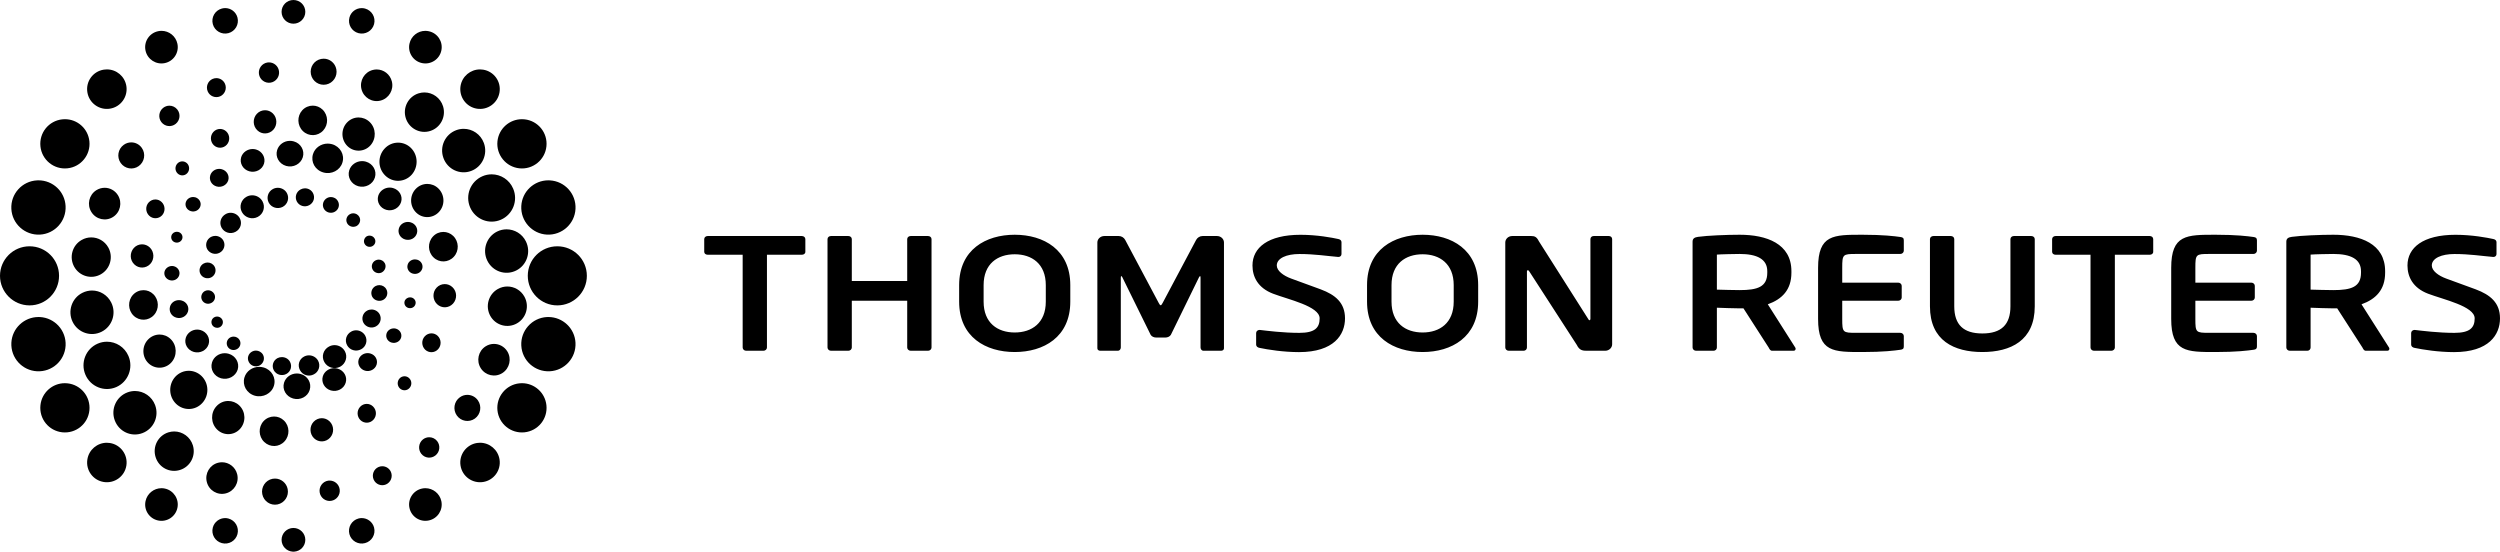 <?xml version="1.0" encoding="UTF-8"?>
<svg width="213px" height="47px" viewBox="0 0 213 47" version="1.1" xmlns="http://www.w3.org/2000/svg" xmlns:xlink="http://www.w3.org/1999/xlink">
    <!-- Generator: Sketch 64 (93537) - https://sketch.com -->
    <title>thomson</title>
    <desc>Created with Sketch.</desc>
    <g id="Index" stroke="none" stroke-width="1" fill="none" fill-rule="evenodd">
        <g id="Desktop-HD" transform="translate(-809, -7089)" fill="#000000" fill-rule="nonzero">
            <g id="thomson" transform="translate(809, 7089)">
                <path d="M187.045,27.173 C187.045,28.327 187.091,28.357 188.22,28.357 L191.994,28.357 C192.154,28.357 192.291,28.481 192.291,28.632 L192.291,29.511 C192.291,29.705 192.215,29.775 191.994,29.801 C191.515,29.87 190.546,29.993 188.774,29.993 C186.296,29.993 184.987,30.009 184.987,27.173 L184.987,22.819 C184.987,19.984 186.296,20 188.774,20 C190.546,20 191.515,20.124 191.994,20.191 C192.215,20.218 192.291,20.288 192.291,20.482 L192.291,21.36 C192.291,21.511 192.154,21.637 191.994,21.637 L188.22,21.637 C187.091,21.637 187.045,21.668 187.045,22.819 L187.045,24.081 L191.813,24.081 C191.979,24.081 192.109,24.206 192.109,24.355 L192.109,25.349 C192.109,25.499 191.979,25.623 191.813,25.623 L187.045,25.623 L187.045,27.173 Z M209.081,30 C207.763,30 206.429,29.79 205.713,29.638 C205.565,29.611 205.43,29.516 205.43,29.364 L205.43,28.373 C205.43,28.223 205.565,28.111 205.713,28.111 L205.743,28.111 C206.339,28.18 207.734,28.36 209.111,28.36 C210.436,28.36 210.842,27.922 210.842,27.124 C210.842,26.091 208.174,25.521 206.872,25.024 C205.576,24.53 205.117,23.581 205.117,22.619 C205.117,21.104 206.436,20.004 209.207,20.004 C210.627,20.004 211.927,20.254 212.434,20.365 C212.584,20.392 212.702,20.489 212.702,20.626 L212.702,21.644 C212.702,21.781 212.6,21.892 212.448,21.892 L212.42,21.892 C211.435,21.81 210.415,21.642 209.121,21.642 C208.016,21.642 207.19,22 207.19,22.619 C207.19,23.072 207.75,23.488 208.411,23.731 C209.073,23.972 209.94,24.284 210.931,24.652 C212.186,25.121 213,25.804 213,27.124 C213,28.513 212.062,30 209.081,30 M201.158,23.109 C201.158,22.077 200.291,21.637 198.798,21.637 C198.487,21.637 197.131,21.664 196.863,21.692 L196.863,24.676 C197.104,24.69 198.549,24.717 198.798,24.717 C200.337,24.717 201.158,24.444 201.158,23.234 L201.158,23.109 Z M203.394,29.885 L201.575,29.885 C201.411,29.885 201.352,29.745 201.279,29.609 L199.13,26.272 L198.798,26.272 C198.413,26.272 197.208,26.233 196.863,26.217 L196.863,29.609 C196.863,29.759 196.745,29.885 196.582,29.885 L195.093,29.885 C194.929,29.885 194.795,29.759 194.795,29.609 L194.795,20.59 C194.795,20.314 194.972,20.218 195.27,20.178 C196.044,20.068 197.713,20 198.798,20 C201.095,20 203.213,20.757 203.213,23.109 L203.213,23.234 C203.213,24.69 202.422,25.488 201.201,25.926 L203.543,29.609 C203.572,29.65 203.572,29.69 203.572,29.72 C203.572,29.814 203.512,29.885 203.394,29.885 M183.159,21.704 L180.186,21.704 L180.186,29.609 C180.186,29.759 180.049,29.885 179.885,29.885 L178.41,29.885 C178.246,29.885 178.112,29.759 178.112,29.609 L178.112,21.704 L175.137,21.704 C174.975,21.704 174.84,21.61 174.84,21.457 L174.84,20.37 C174.84,20.218 174.975,20.109 175.137,20.109 L183.159,20.109 C183.32,20.109 183.454,20.218 183.454,20.37 L183.454,21.457 C183.454,21.61 183.32,21.704 183.159,21.704 M168.895,29.993 C166.497,29.993 164.432,29.03 164.432,26.098 L164.432,20.37 C164.432,20.218 164.568,20.109 164.732,20.109 L166.204,20.109 C166.37,20.109 166.503,20.218 166.503,20.37 L166.503,26.098 C166.503,27.667 167.288,28.411 168.895,28.411 C170.505,28.411 171.289,27.667 171.289,26.098 L171.289,20.37 C171.289,20.218 171.422,20.109 171.586,20.109 L173.061,20.109 C173.227,20.109 173.361,20.218 173.361,20.37 L173.361,26.098 C173.361,29.03 171.295,29.993 168.895,29.993 M156.958,27.173 C156.958,28.327 157.006,28.357 158.133,28.357 L161.906,28.357 C162.07,28.357 162.204,28.481 162.204,28.632 L162.204,29.511 C162.204,29.705 162.129,29.775 161.906,29.801 C161.429,29.87 160.458,29.993 158.686,29.993 C156.213,29.993 154.901,30.009 154.901,27.173 L154.901,22.819 C154.901,19.984 156.213,20 158.686,20 C160.458,20 161.429,20.124 161.906,20.191 C162.129,20.218 162.204,20.288 162.204,20.482 L162.204,21.36 C162.204,21.511 162.07,21.637 161.906,21.637 L158.133,21.637 C157.006,21.637 156.958,21.668 156.958,22.819 L156.958,24.081 L161.727,24.081 C161.891,24.081 162.026,24.206 162.026,24.355 L162.026,25.349 C162.026,25.499 161.891,25.623 161.727,25.623 L156.958,25.623 L156.958,27.173 Z M150.572,23.109 C150.572,22.077 149.704,21.637 148.214,21.637 C147.901,21.637 146.545,21.664 146.278,21.692 L146.278,24.676 C146.515,24.69 147.958,24.717 148.214,24.717 C149.747,24.717 150.572,24.444 150.572,23.234 L150.572,23.109 Z M152.808,29.885 L150.988,29.885 C150.825,29.885 150.764,29.745 150.69,29.609 L148.544,26.272 L148.214,26.272 C147.825,26.272 146.621,26.233 146.278,26.217 L146.278,29.609 C146.278,29.759 146.158,29.885 145.994,29.885 L144.504,29.885 C144.341,29.885 144.207,29.759 144.207,29.609 L144.207,20.59 C144.207,20.314 144.384,20.218 144.683,20.178 C145.459,20.068 147.125,20 148.214,20 C150.508,20 152.628,20.757 152.628,23.109 L152.628,23.234 C152.628,24.69 151.838,25.488 150.617,25.926 L152.955,29.609 C152.986,29.65 152.986,29.69 152.986,29.72 C152.986,29.814 152.926,29.885 152.808,29.885 M123.856,24.292 C123.856,22.476 122.667,21.664 121.207,21.664 C119.746,21.664 118.557,22.476 118.557,24.292 L118.557,25.7 C118.557,27.517 119.746,28.328 121.207,28.328 C122.667,28.328 123.856,27.517 123.856,25.7 L123.856,24.292 Z M121.207,29.993 C118.749,29.993 116.472,28.728 116.472,25.7 L116.472,24.292 C116.472,21.266 118.749,20 121.207,20 C123.665,20 125.94,21.266 125.94,24.292 L125.94,25.7 C125.94,28.728 123.665,29.993 121.207,29.993 M110.674,30 C109.359,30 108.022,29.79 107.306,29.638 C107.157,29.611 107.023,29.516 107.023,29.364 L107.023,28.373 C107.023,28.223 107.157,28.111 107.306,28.111 L107.336,28.111 C107.931,28.18 109.326,28.36 110.704,28.36 C112.031,28.36 112.433,27.922 112.433,27.124 C112.433,26.091 109.769,25.521 108.468,25.024 C107.169,24.53 106.711,23.581 106.711,22.619 C106.711,21.104 108.031,20.004 110.802,20.004 C112.222,20.004 113.523,20.254 114.027,20.365 C114.178,20.392 114.295,20.489 114.295,20.626 L114.295,21.644 C114.295,21.781 114.192,21.892 114.043,21.892 L114.014,21.892 C113.028,21.81 112.009,21.642 110.711,21.642 C109.611,21.642 108.782,22 108.782,22.619 C108.782,23.072 109.343,23.489 110.002,23.731 C110.663,23.972 111.534,24.284 112.523,24.652 C113.782,25.121 114.595,25.804 114.595,27.124 C114.595,28.513 113.657,30 110.674,30 M136.759,29.885 L135.252,29.885 C134.894,29.885 134.58,29.885 134.346,29.39 L130.304,23.137 C130.261,23.055 130.214,23.025 130.171,23.025 C130.128,23.025 130.095,23.055 130.095,23.137 L130.095,29.609 C130.095,29.759 129.975,29.885 129.811,29.885 L128.548,29.885 C128.381,29.885 128.25,29.759 128.25,29.609 L128.25,20.659 C128.25,20.356 128.515,20.109 128.843,20.109 L130.453,20.109 C130.766,20.109 130.929,20.191 131.11,20.551 L135.313,27.173 C135.341,27.24 135.385,27.284 135.432,27.284 C135.461,27.284 135.504,27.24 135.504,27.159 L135.504,20.37 C135.504,20.218 135.623,20.109 135.788,20.109 L137.07,20.109 C137.234,20.109 137.355,20.218 137.355,20.37 L137.355,29.333 C137.355,29.637 137.086,29.885 136.759,29.885 M104.028,29.885 L102.523,29.885 C102.39,29.885 102.286,29.745 102.286,29.609 L102.286,23.659 C102.286,23.563 102.271,23.522 102.238,23.522 C102.227,23.522 102.196,23.563 102.165,23.604 L99.759,28.524 C99.671,28.674 99.478,28.759 99.285,28.759 L98.51,28.759 C98.316,28.759 98.122,28.674 98.035,28.524 L95.613,23.604 C95.582,23.563 95.551,23.522 95.539,23.522 C95.509,23.522 95.493,23.563 95.493,23.659 L95.493,29.609 C95.493,29.745 95.388,29.885 95.254,29.885 L93.751,29.885 C93.616,29.885 93.495,29.814 93.495,29.678 L93.495,20.659 C93.495,20.356 93.765,20.109 94.092,20.109 L95.314,20.109 C95.551,20.109 95.761,20.246 95.865,20.439 L98.725,25.815 C98.798,25.938 98.829,26.007 98.891,26.007 C98.95,26.007 98.979,25.938 99.055,25.815 L101.912,20.439 C102.016,20.246 102.227,20.109 102.464,20.109 L103.687,20.109 C104.014,20.109 104.282,20.356 104.282,20.659 L104.282,29.678 C104.282,29.814 104.162,29.885 104.028,29.885 M89.102,24.292 C89.102,22.476 87.914,21.664 86.453,21.664 C84.993,21.664 83.804,22.476 83.804,24.292 L83.804,25.7 C83.804,27.517 84.993,28.328 86.453,28.328 C87.914,28.328 89.102,27.517 89.102,25.7 L89.102,24.292 Z M86.453,29.993 C83.995,29.993 81.719,28.728 81.719,25.7 L81.719,24.292 C81.719,21.266 83.995,20 86.453,20 C88.912,20 91.189,21.266 91.189,24.292 L91.189,25.7 C91.189,28.728 88.912,29.993 86.453,29.993 M79.069,29.885 L77.595,29.885 C77.429,29.885 77.294,29.759 77.294,29.609 L77.294,25.623 L72.574,25.623 L72.574,29.609 C72.574,29.759 72.44,29.885 72.279,29.885 L70.803,29.885 C70.637,29.885 70.504,29.759 70.504,29.609 L70.504,20.37 C70.504,20.218 70.637,20.109 70.803,20.109 L72.279,20.109 C72.44,20.109 72.574,20.218 72.574,20.37 L72.574,23.944 L77.294,23.944 L77.294,20.37 C77.294,20.218 77.429,20.109 77.595,20.109 L79.069,20.109 C79.231,20.109 79.366,20.218 79.366,20.37 L79.366,29.609 C79.366,29.759 79.231,29.885 79.069,29.885 M68.317,21.704 L65.344,21.704 L65.344,29.609 C65.344,29.759 65.211,29.885 65.045,29.885 L63.572,29.885 C63.408,29.885 63.275,29.759 63.275,29.609 L63.275,21.704 L60.298,21.704 C60.135,21.704 60,21.61 60,21.457 L60,20.37 C60,20.218 60.135,20.109 60.298,20.109 L68.317,20.109 C68.482,20.109 68.616,20.218 68.616,20.37 L68.616,21.457 C68.616,21.61 68.482,21.704 68.317,21.704" id="Shape" transform="translate(136.5, 25) scale(-1, -1) rotate(-180) translate(-136.5, -25) "></path>
                <path d="M23.253,31.896 C22.827,31.67 22.675,31.144 22.9,30.729 C23.126,30.305 23.664,30.154 24.09,30.376 C24.516,30.606 24.672,31.127 24.444,31.549 C24.288,31.835 23.984,32 23.671,32 C23.529,32 23.385,31.966 23.253,31.896 M25.611,31.859 C25.23,31.661 25.095,31.198 25.295,30.824 C25.496,30.452 25.968,30.313 26.345,30.517 C26.731,30.719 26.866,31.181 26.665,31.554 C26.529,31.808 26.261,31.956 25.984,31.956 C25.858,31.956 25.73,31.924 25.611,31.859 M21.015,31.243 C20.534,30.986 20.351,30.393 20.616,29.922 C20.877,29.449 21.478,29.264 21.966,29.522 C22.449,29.779 22.624,30.372 22.365,30.843 C22.187,31.173 21.843,31.361 21.487,31.361 C21.328,31.361 21.166,31.323 21.015,31.243 M27.874,31.134 C27.54,30.953 27.412,30.541 27.591,30.219 C27.769,29.894 28.192,29.774 28.514,29.952 C28.852,30.128 28.974,30.535 28.791,30.858 C28.671,31.085 28.433,31.213 28.188,31.213 C28.081,31.213 27.973,31.187 27.874,31.134 M19.24,29.767 C18.808,29.535 18.649,29.02 18.882,28.593 C19.115,28.178 19.638,28.022 20.065,28.248 C20.499,28.473 20.657,29 20.426,29.414 C20.269,29.704 19.964,29.872 19.651,29.872 C19.511,29.872 19.37,29.838 19.24,29.767 M29.82,29.757 C29.531,29.601 29.426,29.254 29.577,28.976 C29.73,28.699 30.083,28.597 30.376,28.74 C30.657,28.898 30.769,29.245 30.614,29.525 C30.505,29.717 30.303,29.828 30.097,29.828 C30.003,29.828 29.909,29.805 29.82,29.757 M31.259,27.874 C31.032,27.743 30.938,27.445 31.069,27.218 C31.196,26.985 31.493,26.901 31.723,27.025 C31.963,27.15 32.051,27.436 31.922,27.67 C31.832,27.835 31.663,27.926 31.485,27.926 C31.41,27.926 31.332,27.91 31.259,27.874 M17.973,27.813 C17.595,27.61 17.455,27.144 17.653,26.773 C17.862,26.404 18.334,26.261 18.711,26.465 C19.091,26.662 19.236,27.129 19.031,27.503 C18.887,27.758 18.617,27.903 18.341,27.903 C18.217,27.903 18.091,27.874 17.973,27.813 M31.992,25.812 C31.702,25.664 31.594,25.309 31.751,25.031 C31.899,24.752 32.262,24.649 32.535,24.792 C32.824,24.956 32.934,25.305 32.783,25.581 C32.676,25.774 32.473,25.882 32.267,25.882 C32.173,25.882 32.078,25.859 31.992,25.812 M17.354,25.549 C17.026,25.376 16.905,24.969 17.081,24.646 C17.263,24.317 17.674,24.197 18.008,24.373 C18.337,24.55 18.463,24.962 18.284,25.282 C18.161,25.507 17.928,25.634 17.686,25.634 C17.574,25.634 17.46,25.606 17.354,25.549 M31.995,23.627 C31.661,23.447 31.544,23.044 31.715,22.713 C31.891,22.393 32.317,22.275 32.645,22.447 C32.977,22.624 33.096,23.031 32.916,23.355 C32.795,23.581 32.563,23.707 32.32,23.707 C32.21,23.707 32.1,23.68 31.995,23.627 M17.452,23.202 C17.172,23.048 17.066,22.696 17.219,22.419 C17.375,22.136 17.731,22.038 18.01,22.193 C18.295,22.335 18.41,22.692 18.248,22.969 C18.139,23.159 17.939,23.27 17.73,23.27 C17.637,23.27 17.542,23.248 17.452,23.202 M31.287,21.539 C30.905,21.342 30.767,20.867 30.968,20.495 C31.176,20.126 31.648,19.987 32.02,20.186 C32.408,20.392 32.542,20.853 32.345,21.228 C32.202,21.483 31.934,21.63 31.656,21.63 C31.532,21.63 31.405,21.602 31.287,21.539 M18.269,20.975 C18.031,20.853 17.945,20.561 18.074,20.321 C18.201,20.093 18.494,20.004 18.736,20.126 C18.972,20.258 19.06,20.548 18.931,20.78 C18.842,20.94 18.671,21.032 18.497,21.032 C18.42,21.032 18.342,21.014 18.269,20.975 M29.929,19.752 C29.5,19.524 29.344,19 29.574,18.584 C29.799,18.164 30.333,18.008 30.763,18.239 C31.189,18.456 31.346,18.989 31.115,19.404 C30.954,19.69 30.652,19.858 30.341,19.858 C30.203,19.858 30.061,19.825 29.929,19.752 M19.626,19.256 C19.341,19.109 19.235,18.755 19.388,18.478 C19.538,18.198 19.894,18.095 20.178,18.25 C20.461,18.394 20.568,18.744 20.416,19.024 C20.313,19.214 20.11,19.322 19.901,19.322 C19.808,19.322 19.714,19.301 19.626,19.256 M28.031,18.474 C27.548,18.221 27.363,17.629 27.632,17.153 C27.893,16.68 28.496,16.506 28.982,16.756 C29.462,17.016 29.64,17.612 29.383,18.075 C29.203,18.406 28.86,18.595 28.506,18.595 C28.346,18.595 28.183,18.557 28.031,18.474 M21.483,18.05 C21.145,17.87 21.024,17.469 21.207,17.144 C21.379,16.817 21.795,16.691 22.126,16.867 C22.459,17.051 22.584,17.46 22.405,17.783 C22.279,18.003 22.043,18.131 21.803,18.131 C21.695,18.131 21.584,18.106 21.483,18.05 M25.907,17.621 C25.478,17.398 25.329,16.877 25.563,16.453 C25.785,16.037 26.316,15.872 26.744,16.108 C27.174,16.329 27.327,16.854 27.1,17.272 C26.939,17.561 26.637,17.725 26.325,17.725 C26.183,17.725 26.041,17.691 25.907,17.621 M23.643,17.487 C23.263,17.286 23.128,16.818 23.329,16.449 C23.537,16.075 24.009,15.936 24.389,16.135 C24.772,16.332 24.911,16.801 24.706,17.178 C24.567,17.433 24.296,17.575 24.016,17.575 C23.889,17.575 23.762,17.548 23.643,17.487" id="Shape" transform="translate(25, 24) scale(-1, 1) rotate(-180) translate(-25, -24) "></path>
                <path d="M23.613,33.216 C23.433,32.638 23.778,32.035 24.383,31.862 C24.987,31.691 25.618,32.026 25.797,32.598 C25.978,33.176 25.632,33.787 25.03,33.954 C24.921,33.986 24.811,34 24.703,34 C24.208,34 23.761,33.69 23.613,33.216 M26.665,32.864 C26.463,32.196 26.847,31.505 27.552,31.307 C28.246,31.11 28.972,31.488 29.173,32.148 C29.384,32.819 28.987,33.518 28.289,33.715 C28.166,33.748 28.043,33.765 27.921,33.765 C27.353,33.765 26.83,33.409 26.665,32.864 M20.549,32.61 C20.393,32.094 20.702,31.557 21.239,31.406 C21.774,31.254 22.341,31.544 22.496,32.062 C22.649,32.574 22.341,33.113 21.81,33.265 C21.715,33.291 21.62,33.304 21.527,33.304 C21.086,33.304 20.682,33.029 20.549,32.61 M29.754,31.487 C29.575,30.91 29.924,30.304 30.527,30.133 C31.131,29.963 31.764,30.299 31.941,30.875 C32.121,31.452 31.776,32.058 31.171,32.229 C31.065,32.26 30.958,32.274 30.851,32.274 C30.356,32.274 29.903,31.961 29.754,31.487 M17.916,31.063 C17.791,30.655 18.029,30.235 18.455,30.114 C18.877,29.996 19.32,30.23 19.446,30.632 C19.569,31.036 19.326,31.46 18.903,31.58 C18.828,31.602 18.752,31.612 18.678,31.612 C18.332,31.612 18.016,31.395 17.916,31.063 M32.229,29.327 C32.068,28.806 32.379,28.273 32.913,28.121 C33.452,27.971 34.011,28.269 34.172,28.782 C34.333,29.291 34.026,29.83 33.485,29.979 C33.39,30.006 33.294,30.019 33.2,30.019 C32.766,30.019 32.363,29.745 32.229,29.327 M15.832,28.77 C15.729,28.446 15.929,28.101 16.27,28.007 C16.612,27.91 16.966,28.097 17.07,28.423 C17.176,28.747 16.974,29.091 16.635,29.192 C16.577,29.207 16.517,29.215 16.458,29.215 C16.175,29.215 15.916,29.043 15.832,28.77 M33.988,26.547 C33.857,26.135 34.108,25.713 34.527,25.595 C34.953,25.475 35.394,25.707 35.518,26.113 C35.643,26.519 35.402,26.942 34.98,27.059 C34.905,27.08 34.828,27.091 34.752,27.091 C34.406,27.091 34.087,26.875 33.988,26.547 M14.606,25.924 C14.531,25.677 14.672,25.418 14.929,25.347 C15.187,25.275 15.453,25.418 15.529,25.662 C15.603,25.906 15.459,26.162 15.201,26.236 C15.155,26.248 15.11,26.254 15.065,26.254 C14.857,26.254 14.666,26.124 14.606,25.924 M34.734,23.455 C34.632,23.13 34.826,22.782 35.172,22.688 C35.516,22.591 35.873,22.779 35.974,23.108 C36.073,23.431 35.881,23.777 35.536,23.876 C35.477,23.891 35.416,23.9 35.358,23.9 C35.075,23.9 34.813,23.725 34.734,23.455 M14.027,22.893 C13.924,22.567 14.126,22.226 14.466,22.128 C14.807,22.03 15.165,22.214 15.267,22.544 C15.37,22.871 15.175,23.214 14.831,23.313 C14.772,23.331 14.712,23.337 14.653,23.337 C14.373,23.337 14.115,23.16 14.027,22.893 M34.472,20.334 C34.402,20.091 34.544,19.83 34.796,19.762 C35.056,19.69 35.321,19.829 35.394,20.076 C35.473,20.319 35.326,20.578 35.07,20.65 C35.026,20.662 34.982,20.667 34.938,20.667 C34.732,20.667 34.534,20.536 34.472,20.334 M14.488,19.883 C14.369,19.48 14.597,19.053 15.027,18.935 C15.445,18.813 15.891,19.049 16.016,19.457 C16.139,19.86 15.895,20.284 15.476,20.396 C15.398,20.419 15.319,20.429 15.241,20.429 C14.898,20.429 14.584,20.215 14.488,19.883 M32.932,17.578 C32.832,17.249 33.028,16.905 33.365,16.812 C33.712,16.714 34.072,16.903 34.172,17.228 C34.271,17.552 34.076,17.9 33.734,17.998 C33.674,18.015 33.613,18.022 33.553,18.022 C33.273,18.022 33.014,17.848 32.932,17.578 M15.829,17.219 C15.67,16.707 15.974,16.17 16.513,16.015 C17.056,15.862 17.613,16.158 17.775,16.672 C17.933,17.185 17.621,17.727 17.084,17.88 C16.989,17.907 16.893,17.92 16.799,17.92 C16.362,17.92 15.962,17.643 15.829,17.219 M30.556,15.366 C30.435,14.964 30.681,14.539 31.1,14.418 C31.52,14.299 31.962,14.532 32.086,14.932 C32.214,15.341 31.972,15.765 31.55,15.883 C31.473,15.905 31.397,15.915 31.323,15.915 C30.977,15.915 30.659,15.697 30.556,15.366 M18.063,15.12 C17.887,14.548 18.227,13.941 18.834,13.769 C19.439,13.602 20.069,13.934 20.251,14.509 C20.424,15.082 20.08,15.694 19.473,15.862 C19.365,15.893 19.257,15.907 19.151,15.907 C18.658,15.907 18.208,15.599 18.063,15.12 M20.827,13.845 C20.626,13.173 21.016,12.483 21.715,12.285 C22.409,12.094 23.141,12.475 23.339,13.134 C23.543,13.8 23.149,14.498 22.45,14.694 C22.327,14.729 22.203,14.744 22.081,14.744 C21.513,14.744 20.992,14.392 20.827,13.845 M27.505,13.938 C27.348,13.422 27.66,12.883 28.193,12.733 C28.734,12.582 29.293,12.875 29.452,13.391 C29.61,13.9 29.306,14.441 28.766,14.592 C28.67,14.62 28.573,14.633 28.477,14.633 C28.039,14.633 27.633,14.358 27.505,13.938 M24.201,13.394 C24.026,12.821 24.373,12.219 24.976,12.046 C25.582,11.873 26.216,12.205 26.388,12.78 C26.564,13.359 26.224,13.966 25.62,14.135 C25.51,14.165 25.402,14.18 25.295,14.18 C24.802,14.18 24.349,13.872 24.201,13.394" id="Shape" transform="translate(25, 23) scale(-1, 1) rotate(-180) translate(-25, -23) "></path>
                <path d="M25.755,37.607 C25.293,37.103 25.315,36.307 25.809,35.83 C26.301,35.353 27.077,35.377 27.537,35.882 C28,36.39 27.975,37.182 27.484,37.66 C27.249,37.887 26.948,38 26.649,38 C26.323,38 25.997,37.868 25.755,37.607 M21.88,37.299 C21.515,36.899 21.533,36.274 21.923,35.898 C22.306,35.525 22.918,35.546 23.285,35.942 C23.645,36.338 23.629,36.968 23.243,37.34 C23.055,37.521 22.818,37.608 22.581,37.608 C22.325,37.608 22.069,37.504 21.88,37.299 M29.552,36.547 C29.031,35.979 29.054,35.087 29.607,34.548 C30.159,34.012 31.037,34.041 31.554,34.605 C32.074,35.174 32.051,36.072 31.498,36.604 C31.229,36.864 30.889,36.992 30.552,36.992 C30.186,36.992 29.823,36.842 29.552,36.547 M18.182,35.762 C17.887,35.44 17.901,34.938 18.214,34.63 C18.531,34.329 19.022,34.343 19.318,34.665 C19.614,34.986 19.597,35.492 19.286,35.795 C19.133,35.942 18.941,36.014 18.749,36.014 C18.542,36.014 18.336,35.929 18.182,35.762 M32.764,34.334 C32.162,33.683 32.186,32.657 32.827,32.039 C33.462,31.42 34.466,31.454 35.062,32.1 C35.665,32.763 35.636,33.79 35,34.407 C34.694,34.703 34.304,34.847 33.917,34.847 C33.494,34.847 33.075,34.676 32.764,34.334 M15.111,33.065 C14.888,32.824 14.899,32.448 15.133,32.221 C15.37,31.991 15.737,32.006 15.954,32.245 C16.175,32.485 16.165,32.863 15.932,33.09 C15.818,33.198 15.674,33.251 15.53,33.251 C15.377,33.251 15.224,33.189 15.111,33.065 M35.402,30.885 C34.88,30.319 34.904,29.423 35.461,28.886 C36.015,28.349 36.886,28.382 37.405,28.947 C37.928,29.516 37.904,30.406 37.345,30.947 C37.083,31.203 36.746,31.33 36.408,31.33 C36.041,31.33 35.674,31.181 35.402,30.885 M12.672,29.756 C12.374,29.434 12.391,28.93 12.708,28.624 C13.018,28.323 13.511,28.336 13.809,28.654 C14.1,28.977 14.089,29.482 13.774,29.786 C13.624,29.933 13.432,30.006 13.241,30.006 C13.033,30.006 12.827,29.921 12.672,29.756 M36.884,26.845 C36.418,26.34 36.442,25.544 36.936,25.07 C37.427,24.589 38.204,24.619 38.665,25.123 C39.132,25.625 39.107,26.421 38.614,26.899 C38.377,27.127 38.074,27.24 37.773,27.24 C37.448,27.24 37.123,27.108 36.884,26.845 M11.401,25.871 C11.043,25.47 11.052,24.85 11.443,24.475 C11.827,24.098 12.441,24.119 12.805,24.513 C13.171,24.909 13.149,25.541 12.765,25.914 C12.578,26.094 12.34,26.184 12.102,26.184 C11.846,26.184 11.59,26.079 11.401,25.871 M37.191,22.485 C36.828,22.088 36.85,21.462 37.234,21.089 C37.627,20.711 38.23,20.732 38.597,21.131 C38.96,21.527 38.948,22.152 38.554,22.528 C38.369,22.707 38.132,22.796 37.894,22.796 C37.638,22.796 37.381,22.692 37.191,22.485 M11.331,21.882 C10.87,21.379 10.893,20.579 11.385,20.104 C11.879,19.626 12.651,19.65 13.114,20.156 C13.578,20.658 13.555,21.456 13.062,21.936 C12.827,22.166 12.527,22.278 12.227,22.278 C11.901,22.278 11.573,22.144 11.331,21.882 M36.19,18.345 C35.894,18.025 35.908,17.516 36.222,17.209 C36.54,16.907 37.033,16.923 37.328,17.248 C37.621,17.569 37.61,18.077 37.295,18.382 C37.144,18.527 36.951,18.599 36.759,18.599 C36.553,18.599 36.344,18.513 36.19,18.345 M12.595,18.052 C12.074,17.488 12.09,16.592 12.647,16.053 C13.204,15.521 14.077,15.549 14.595,16.114 C15.114,16.681 15.09,17.58 14.539,18.112 C14.272,18.371 13.935,18.497 13.6,18.497 C13.233,18.497 12.866,18.345 12.595,18.052 M14.932,14.898 C14.335,14.237 14.363,13.218 15.001,12.596 C15.637,11.981 16.639,12.009 17.237,12.665 C17.838,13.32 17.807,14.346 17.17,14.965 C16.863,15.261 16.472,15.408 16.084,15.409 C15.663,15.409 15.243,15.236 14.932,14.898 M34.041,14.755 C33.822,14.513 33.833,14.135 34.066,13.909 C34.302,13.686 34.667,13.694 34.887,13.939 C35.108,14.177 35.099,14.556 34.861,14.779 C34.752,14.888 34.608,14.943 34.465,14.943 C34.308,14.943 34.154,14.879 34.041,14.755 M18.443,12.39 C17.924,11.83 17.949,10.934 18.505,10.397 C19.058,9.858 19.931,9.887 20.448,10.454 C20.968,11.026 20.948,11.917 20.389,12.454 C20.126,12.709 19.785,12.837 19.448,12.837 C19.445,12.837 19.444,12.837 19.443,12.837 C19.077,12.837 18.713,12.686 18.443,12.39 M30.68,12.337 C30.384,12.015 30.398,11.507 30.711,11.204 C31.028,10.9 31.522,10.916 31.815,11.238 C32.111,11.557 32.097,12.064 31.782,12.369 C31.632,12.516 31.44,12.589 31.246,12.589 C31.04,12.589 30.833,12.504 30.68,12.337 M22.458,11.12 C21.994,10.617 22.017,9.816 22.51,9.346 C23.008,8.865 23.778,8.889 24.24,9.395 C24.705,9.898 24.686,10.697 24.192,11.17 C23.955,11.402 23.654,11.513 23.352,11.513 C23.025,11.513 22.699,11.381 22.458,11.12 M26.714,11.058 C26.351,10.665 26.37,10.034 26.756,9.66 C27.144,9.285 27.754,9.308 28.119,9.706 C28.483,10.098 28.469,10.726 28.079,11.102 C27.892,11.282 27.655,11.37 27.418,11.37 C27.161,11.37 26.905,11.265 26.714,11.058" id="Shape" transform="translate(25, 23.5) scale(-1, 1) rotate(-180) translate(-25, -23.5) "></path>
                <path d="M27.358,42.977 C26.76,42.858 26.373,42.277 26.492,41.67 C26.612,41.07 27.194,40.679 27.791,40.8 C28.388,40.921 28.774,41.505 28.654,42.106 C28.548,42.639 28.091,43 27.577,43 C27.506,43 27.433,42.992 27.358,42.977 M22.79,42.676 C22.321,42.605 21.994,42.167 22.063,41.69 C22.133,41.214 22.571,40.889 23.04,40.957 C23.511,41.027 23.839,41.465 23.769,41.942 C23.708,42.376 23.339,42.685 22.917,42.685 C22.875,42.685 22.834,42.681 22.79,42.676 M31.761,42.039 C31.048,41.856 30.614,41.125 30.798,40.401 C30.98,39.681 31.709,39.243 32.423,39.43 C33.136,39.613 33.568,40.348 33.385,41.067 C33.23,41.679 32.687,42.082 32.093,42.082 C31.983,42.082 31.873,42.069 31.761,42.039 M18.116,41.277 C17.71,41.1 17.521,40.626 17.697,40.213 C17.871,39.803 18.346,39.616 18.752,39.791 C19.158,39.969 19.347,40.445 19.172,40.854 C19.041,41.161 18.745,41.343 18.436,41.343 C18.329,41.343 18.22,41.322 18.116,41.277 M35.663,40.047 C34.788,39.772 34.294,38.831 34.57,37.943 C34.843,37.059 35.779,36.564 36.654,36.841 C37.533,37.118 38.021,38.06 37.748,38.944 C37.524,39.664 36.868,40.124 36.163,40.124 C35.996,40.124 35.828,40.098 35.663,40.047 M13.898,38.807 C13.526,38.508 13.461,37.966 13.756,37.587 C14.052,37.21 14.594,37.148 14.966,37.444 C15.34,37.743 15.405,38.287 15.109,38.666 C14.939,38.883 14.689,38.996 14.435,38.996 C14.248,38.996 14.058,38.933 13.898,38.807 M38.869,36.908 C37.918,36.554 37.428,35.493 37.784,34.53 C38.135,33.568 39.193,33.079 40.14,33.434 C41.091,33.787 41.579,34.856 41.226,35.815 C40.95,36.567 40.25,37.024 39.507,37.024 C39.295,37.024 39.078,36.987 38.869,36.908 M10.547,35.663 C10.05,35.309 9.929,34.618 10.284,34.113 C10.637,33.613 11.324,33.495 11.819,33.85 C12.317,34.206 12.435,34.9 12.082,35.399 C11.867,35.706 11.529,35.869 11.185,35.869 C10.964,35.869 10.741,35.803 10.547,35.663 M41.099,32.982 C40.084,32.54 39.616,31.363 40.053,30.336 C40.491,29.313 41.665,28.841 42.679,29.281 C43.691,29.722 44.16,30.91 43.721,31.93 C43.396,32.694 42.661,33.147 41.891,33.147 C41.625,33.147 41.356,33.095 41.099,32.982 M8.2,31.791 C7.58,31.391 7.39,30.564 7.788,29.932 C8.182,29.303 9.007,29.116 9.629,29.513 C10.255,29.909 10.438,30.745 10.043,31.375 C9.788,31.78 9.358,32.001 8.917,32.001 C8.671,32.001 8.423,31.931 8.2,31.791 M42.348,28.27 C41.442,27.817 41.07,26.705 41.518,25.792 C41.972,24.867 43.07,24.499 43.979,24.952 C44.886,25.404 45.26,26.512 44.808,27.431 C44.488,28.084 43.837,28.461 43.16,28.461 C42.887,28.461 42.61,28.4 42.348,28.27 M6.959,27.556 C6.156,27.103 5.871,26.082 6.323,25.271 C6.773,24.465 7.786,24.174 8.589,24.629 C9.392,25.083 9.677,26.108 9.226,26.917 C8.919,27.466 8.357,27.773 7.775,27.773 C7.772,27.773 7.771,27.773 7.768,27.773 C7.493,27.773 7.215,27.703 6.959,27.556 M42.411,23.374 C41.612,22.922 41.324,21.897 41.774,21.085 C42.226,20.274 43.242,19.994 44.04,20.447 C44.842,20.901 45.129,21.92 44.676,22.732 C44.371,23.281 43.806,23.591 43.225,23.591 C42.949,23.591 42.669,23.521 42.411,23.374 M7.021,23.051 C6.118,22.601 5.74,21.493 6.191,20.571 C6.642,19.654 7.745,19.279 8.654,19.734 C9.561,20.187 9.933,21.299 9.482,22.215 C9.161,22.87 8.515,23.248 7.842,23.248 C7.566,23.248 7.286,23.184 7.021,23.051 M8.322,18.721 C7.312,18.283 6.839,17.1 7.278,16.073 C7.714,15.052 8.894,14.581 9.905,15.021 C10.914,15.462 11.381,16.647 10.944,17.67 C10.617,18.433 9.884,18.886 9.113,18.886 C8.849,18.886 8.581,18.834 8.322,18.721 M41.373,18.491 C40.75,18.094 40.563,17.26 40.959,16.634 C41.355,16.002 42.179,15.818 42.801,16.215 C43.423,16.613 43.613,17.442 43.216,18.074 C42.961,18.478 42.526,18.7 42.083,18.7 C41.84,18.7 41.595,18.632 41.373,18.491 M10.86,14.569 C9.91,14.215 9.422,13.146 9.775,12.191 C10.129,11.223 11.186,10.742 12.132,11.098 C13.086,11.454 13.573,12.51 13.219,13.477 C12.944,14.223 12.244,14.686 11.497,14.686 C11.286,14.686 11.07,14.649 10.86,14.569 M39.182,14.153 C38.683,13.799 38.568,13.105 38.919,12.604 C39.272,12.101 39.959,11.984 40.458,12.337 C40.953,12.692 41.071,13.384 40.717,13.89 C40.503,14.196 40.162,14.358 39.817,14.359 C39.597,14.359 39.374,14.292 39.182,14.153 M14.346,11.163 C13.468,10.888 12.98,9.947 13.255,9.061 C13.529,8.169 14.459,7.681 15.337,7.96 C16.214,8.233 16.706,9.173 16.432,10.059 C16.21,10.779 15.551,11.24 14.841,11.24 C14.678,11.24 14.511,11.215 14.346,11.163 M36.033,10.56 C35.663,10.261 35.599,9.715 35.892,9.34 C36.188,8.96 36.73,8.9 37.103,9.198 C37.476,9.495 37.54,10.039 37.246,10.417 C37.077,10.634 36.825,10.747 36.57,10.747 C36.383,10.747 36.193,10.686 36.033,10.56 M18.581,8.573 C17.867,8.389 17.437,7.658 17.619,6.938 C17.801,6.211 18.528,5.781 19.241,5.964 C19.956,6.149 20.389,6.878 20.206,7.602 C20.053,8.211 19.508,8.616 18.914,8.616 C18.803,8.616 18.692,8.601 18.581,8.573 M32.251,8.211 C31.845,8.035 31.656,7.56 31.832,7.15 C32.009,6.736 32.48,6.55 32.886,6.725 C33.293,6.902 33.483,7.379 33.308,7.789 C33.177,8.095 32.879,8.277 32.569,8.277 C32.463,8.277 32.354,8.256 32.251,8.211 M23.21,7.205 C22.615,7.084 22.227,6.495 22.347,5.896 C22.466,5.29 23.048,4.901 23.644,5.022 C24.24,5.143 24.63,5.729 24.509,6.335 C24.403,6.861 23.943,7.226 23.426,7.226 C23.355,7.226 23.283,7.22 23.21,7.205 M27.959,7.048 C27.492,6.976 27.165,6.535 27.234,6.061 C27.303,5.584 27.743,5.258 28.21,5.328 C28.682,5.398 29.01,5.836 28.94,6.313 C28.879,6.747 28.509,7.056 28.083,7.056 C28.043,7.056 28.002,7.055 27.959,7.048" id="Shape" transform="translate(25.5, 24) scale(-1, 1) rotate(-180) translate(-25.5, -24) "></path>
                <path d="M23.99,45.992 C23.99,45.432 24.444,44.981 25,44.981 C25.558,44.981 26.013,45.432 26.013,45.992 C26.013,46.553 25.558,47 25,47 C24.444,47 23.99,46.553 23.99,45.992 M18.901,46.272 C18.322,46.118 17.978,45.525 18.132,44.945 C18.288,44.363 18.886,44.022 19.461,44.176 C20.042,44.332 20.386,44.925 20.232,45.507 C20.102,45.993 19.665,46.311 19.187,46.311 C19.093,46.311 18.997,46.298 18.901,46.272 M29.772,45.506 C29.616,44.925 29.961,44.332 30.539,44.176 C31.118,44.021 31.716,44.363 31.871,44.943 C32.025,45.524 31.679,46.116 31.099,46.272 C31.005,46.298 30.909,46.309 30.817,46.309 C30.339,46.309 29.901,45.993 29.772,45.506 M13.469,44.34 C12.718,44.18 12.238,43.448 12.398,42.693 C12.557,41.944 13.295,41.465 14.045,41.625 C14.796,41.784 15.275,42.521 15.115,43.273 C14.977,43.927 14.402,44.372 13.762,44.372 C13.665,44.372 13.567,44.362 13.469,44.34 M34.886,43.273 C34.726,42.521 35.205,41.784 35.956,41.625 C36.705,41.465 37.444,41.944 37.602,42.693 C37.765,43.448 37.283,44.18 36.533,44.338 C36.435,44.36 36.336,44.371 36.238,44.371 C35.598,44.371 35.025,43.927 34.886,43.273 M8.84,41.066 C7.923,40.921 7.296,40.066 7.443,39.142 C7.587,38.224 8.449,37.596 9.366,37.741 C10.284,37.886 10.911,38.75 10.766,39.669 C10.634,40.501 9.92,41.087 9.108,41.087 C9.019,41.087 8.93,41.08 8.84,41.066 M39.237,39.668 C39.093,38.749 39.718,37.885 40.635,37.74 C41.551,37.595 42.416,38.223 42.56,39.141 C42.707,40.064 42.077,40.92 41.164,41.065 C41.075,41.079 40.985,41.086 40.898,41.086 C40.085,41.086 39.37,40.501 39.237,39.668 M42.383,34.964 C42.263,33.813 43.103,32.78 44.25,32.659 C45.403,32.537 46.434,33.376 46.555,34.527 C46.678,35.684 45.842,36.711 44.691,36.833 C44.615,36.84 44.542,36.844 44.468,36.844 C43.411,36.844 42.497,36.046 42.383,34.964 M5.311,36.833 C4.156,36.711 3.323,35.684 3.445,34.527 C3.565,33.376 4.594,32.537 5.749,32.66 C6.9,32.78 7.737,33.813 7.616,34.964 C7.503,36.046 6.592,36.844 5.535,36.844 C5.461,36.844 5.386,36.84 5.311,36.833 M44.414,29.445 C44.348,28.168 45.328,27.079 46.598,27.011 C47.876,26.946 48.967,27.926 49.033,29.202 C49.1,30.485 48.116,31.566 46.844,31.632 C46.802,31.635 46.76,31.636 46.718,31.636 C45.5,31.636 44.479,30.685 44.414,29.445 M3.154,31.632 C1.884,31.566 0.899,30.485 0.967,29.202 C1.033,27.926 2.126,26.946 3.4,27.011 C4.675,27.079 5.655,28.168 5.588,29.445 C5.523,30.685 4.504,31.636 3.279,31.636 C3.237,31.636 3.195,31.635 3.154,31.632 M44.967,23.502 C44.967,22.11 46.092,20.981 47.48,20.981 C48.873,20.981 50,22.11 50,23.499 C50,24.898 48.873,26.016 47.484,26.016 C46.092,26.016 44.967,24.898 44.967,23.502 M0,23.499 C0,22.11 1.133,20.981 2.52,20.981 C3.904,20.981 5.031,22.11 5.031,23.502 C5.031,24.898 3.904,26.016 2.52,26.016 C1.133,26.016 0,24.898 0,23.499 M46.598,19.988 C45.328,19.92 44.348,18.832 44.414,17.556 C44.482,16.272 45.57,15.303 46.844,15.368 C48.116,15.435 49.098,16.515 49.032,17.799 C48.968,19.031 47.944,19.99 46.721,19.99 C46.681,19.99 46.64,19.989 46.598,19.988 M0.968,17.799 C0.902,16.515 1.884,15.435 3.155,15.368 C4.434,15.302 5.521,16.272 5.59,17.556 C5.655,18.832 4.675,19.92 3.402,19.988 C3.36,19.989 3.319,19.99 3.279,19.99 C2.058,19.99 1.032,19.031 0.968,17.799 M44.25,14.34 C43.102,14.22 42.263,13.187 42.383,12.033 C42.505,10.876 43.541,10.047 44.689,10.167 C45.842,10.289 46.678,11.314 46.555,12.473 C46.442,13.55 45.531,14.352 44.472,14.352 C44.4,14.352 44.325,14.348 44.25,14.34 M3.445,12.473 C3.323,11.314 4.157,10.289 5.311,10.167 C6.461,10.047 7.495,10.876 7.616,12.033 C7.737,13.187 6.9,14.22 5.749,14.34 C5.673,14.348 5.599,14.352 5.525,14.352 C4.465,14.352 3.557,13.55 3.445,12.473 M40.637,9.258 C39.718,9.111 39.091,8.25 39.237,7.332 C39.383,6.409 40.245,5.789 41.163,5.934 C42.077,6.079 42.706,6.936 42.56,7.858 C42.428,8.688 41.711,9.278 40.899,9.278 C40.813,9.278 40.724,9.271 40.637,9.258 M7.444,7.858 C7.296,6.936 7.924,6.078 8.84,5.934 C9.757,5.789 10.62,6.409 10.767,7.332 C10.911,8.248 10.284,9.111 9.366,9.256 C9.276,9.269 9.188,9.277 9.101,9.277 C8.289,9.277 7.573,8.686 7.444,7.858 M35.956,5.375 C35.205,5.216 34.725,4.476 34.885,3.728 C35.046,2.973 35.782,2.496 36.533,2.657 C37.283,2.815 37.764,3.551 37.602,4.306 C37.463,4.957 36.885,5.406 36.243,5.406 C36.148,5.406 36.052,5.397 35.956,5.375 M12.4,4.305 C12.238,3.551 12.718,2.815 13.468,2.655 C14.218,2.496 14.956,2.973 15.115,3.728 C15.275,4.476 14.796,5.216 14.045,5.375 C13.95,5.397 13.853,5.406 13.758,5.406 C13.116,5.406 12.538,4.957 12.4,4.305 M30.538,2.822 C29.961,2.667 29.616,2.073 29.769,1.492 C29.926,0.912 30.522,0.571 31.099,0.727 C31.681,0.881 32.024,1.473 31.87,2.055 C31.741,2.54 31.3,2.86 30.819,2.86 C30.727,2.86 30.632,2.848 30.538,2.822 M18.132,2.053 C17.978,1.473 18.323,0.881 18.901,0.727 C19.482,0.571 20.077,0.912 20.232,1.493 C20.386,2.073 20.042,2.667 19.461,2.822 C19.368,2.847 19.275,2.86 19.182,2.86 C18.704,2.86 18.262,2.54 18.132,2.053 M23.99,1.007 C23.99,0.47 24.408,0.035 24.932,0 L25.069,0 C25.595,0.035 26.013,0.47 26.013,1.008 C26.013,1.565 25.558,2.018 25,2.018 C24.444,2.018 23.99,1.565 23.99,1.007" id="Shape" transform="translate(25, 23.5) scale(-1, 1) rotate(-180) translate(-25, -23.5) "></path>
            </g>
        </g>
    </g>
</svg>